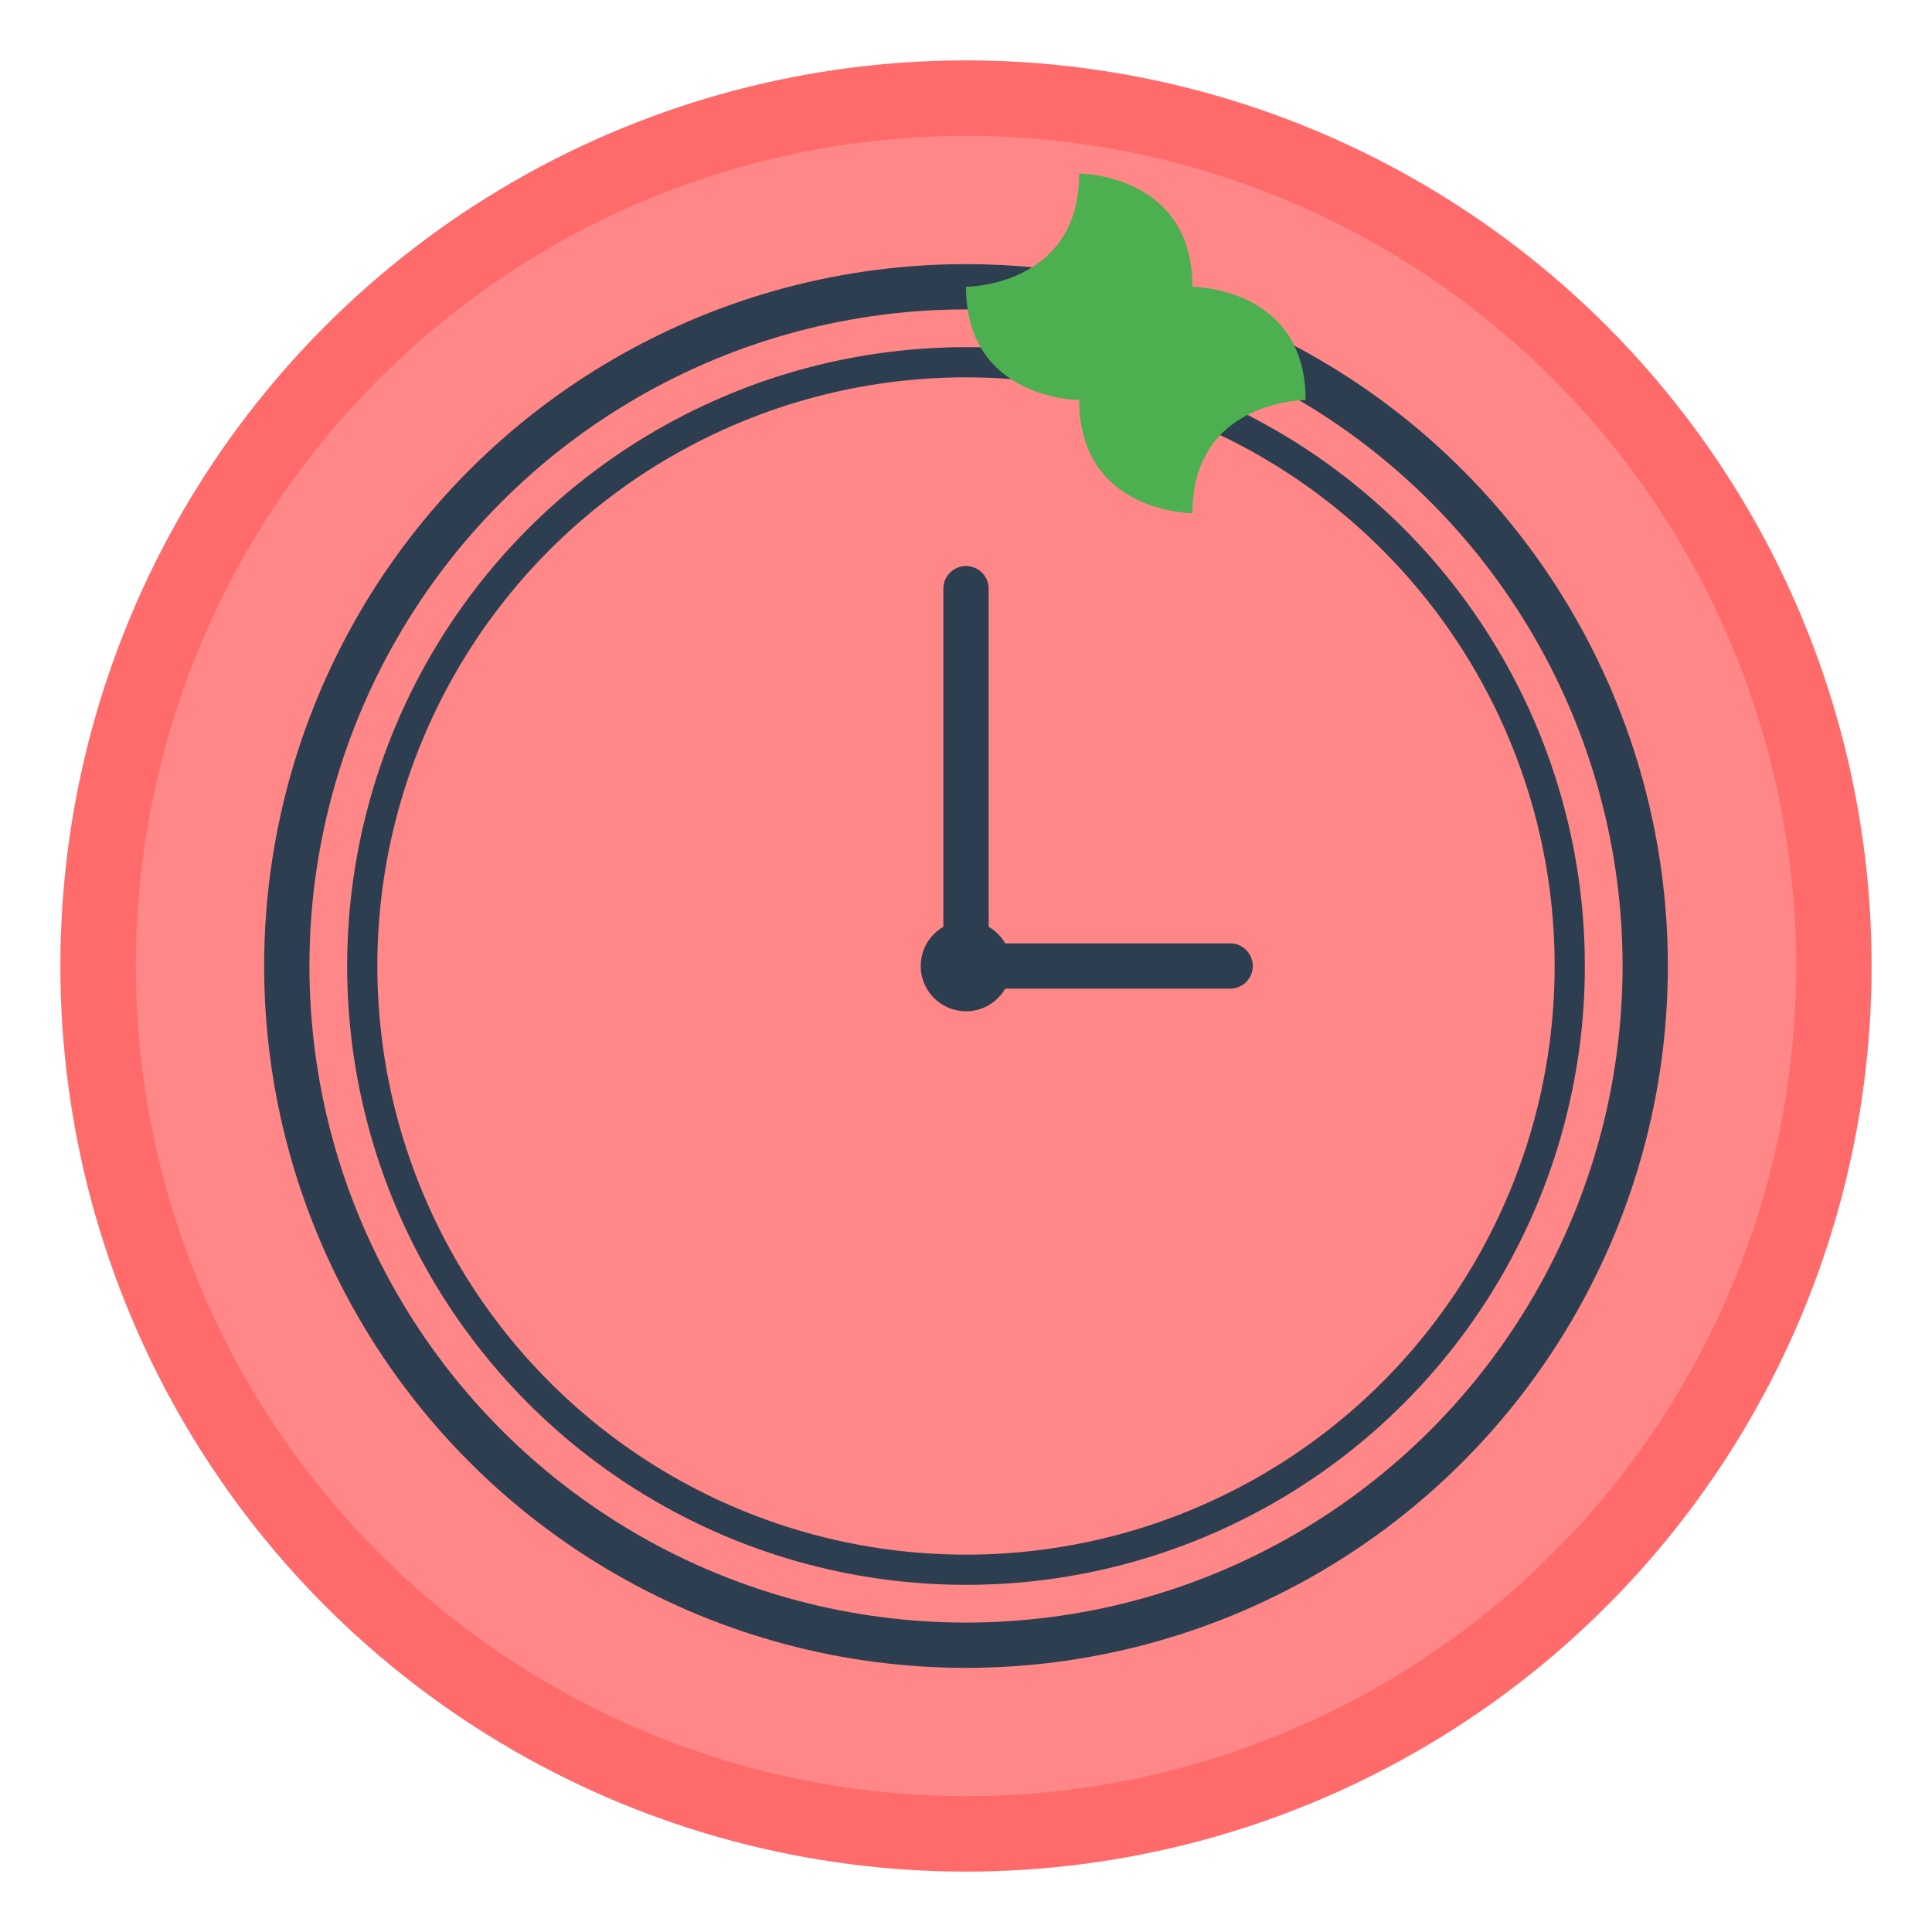 <?xml version="1.0" encoding="UTF-8"?>
<svg width="512" height="512" viewBox="0 0 512 512" fill="none" xmlns="http://www.w3.org/2000/svg">
  <!-- Tomato body -->
  <circle cx="256" cy="256" r="240" fill="#FF6B6B"/>
  <circle cx="256" cy="256" r="220" fill="#FF8787"/>
  
  <!-- Timer circle -->
  <circle cx="256" cy="256" r="180" stroke="#2C3E50" stroke-width="12" fill="none"/>
  <circle cx="256" cy="256" r="160" stroke="#2C3E50" stroke-width="8" fill="none"/>
  
  <!-- Timer hands -->
  <line x1="256" y1="256" x2="256" y2="156" stroke="#2C3E50" stroke-width="12" stroke-linecap="round"/>
  <line x1="256" y1="256" x2="326" y2="256" stroke="#2C3E50" stroke-width="12" stroke-linecap="round"/>
  
  <!-- Center dot -->
  <circle cx="256" cy="256" r="12" fill="#2C3E50"/>
  
  <!-- Leaf -->
  <path d="M256 76 C256 76 286 76 286 46 C286 46 316 46 316 76 C316 76 346 76 346 106 C346 106 316 106 316 136 C316 136 286 136 286 106 C286 106 256 106 256 76" fill="#4CAF50"/>
</svg> 